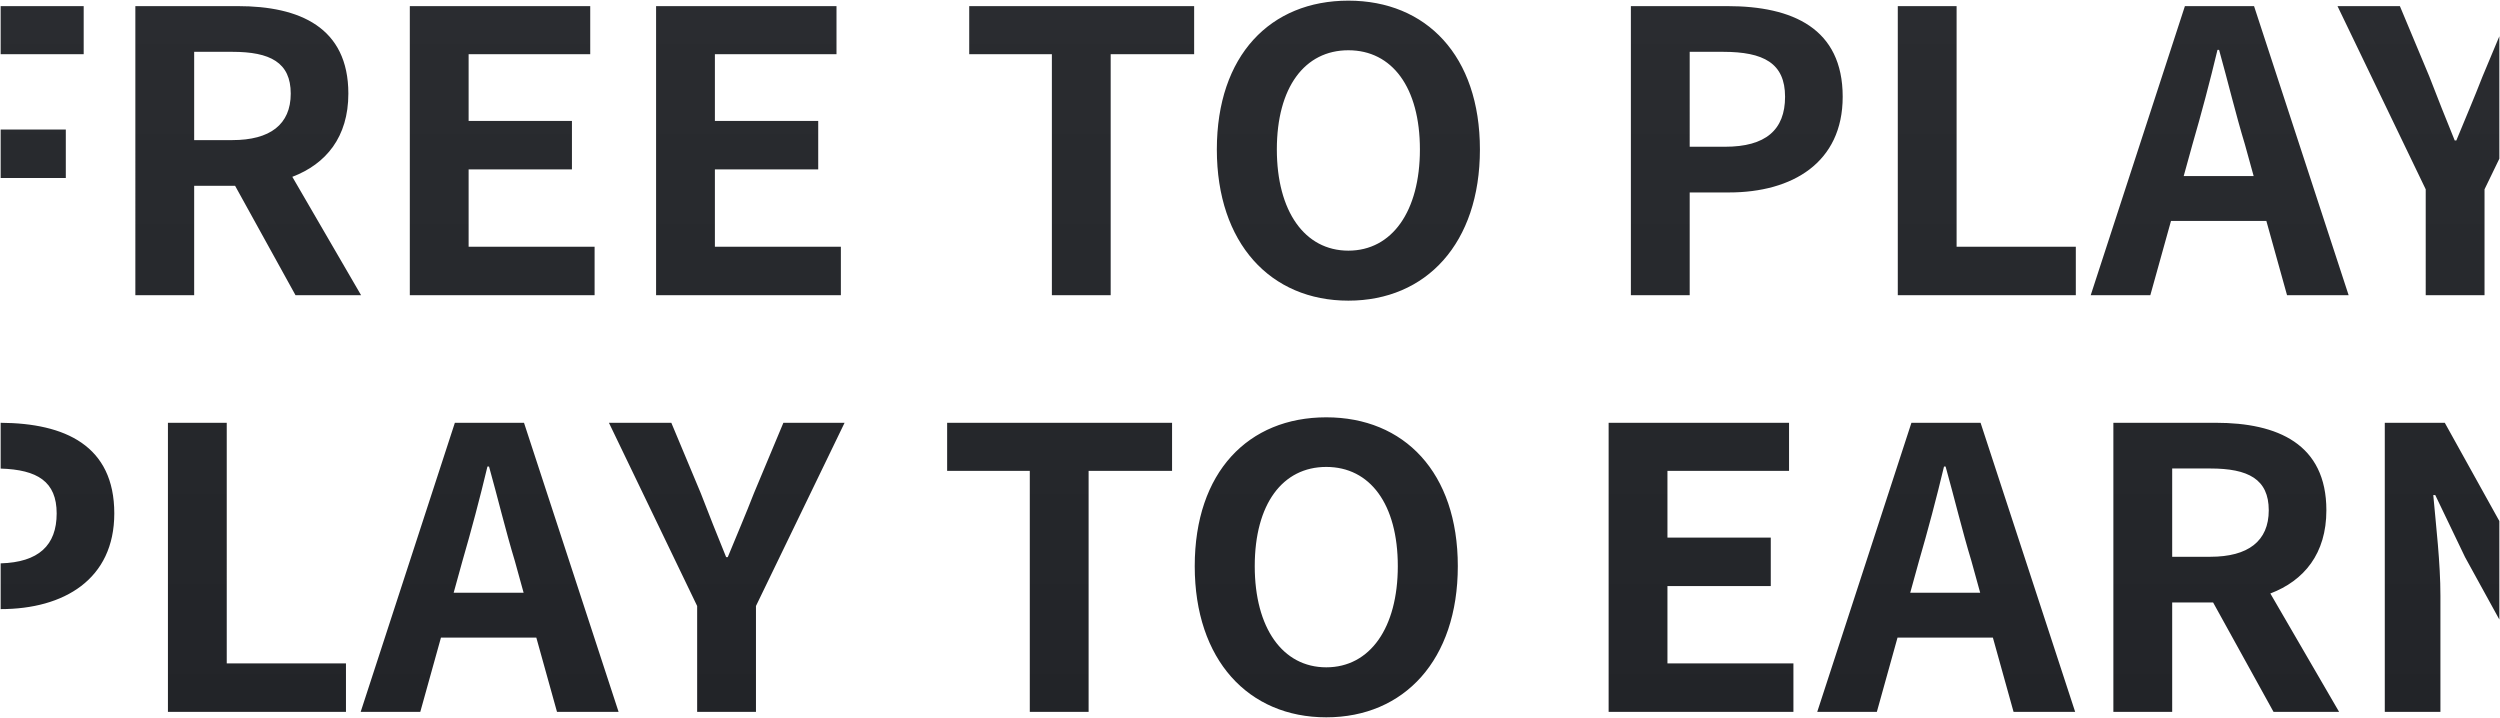 <svg xmlns="http://www.w3.org/2000/svg" xmlns:xlink="http://www.w3.org/1999/xlink" width="1920" height="551.402" viewBox="0 0 1920 551.402">
  <defs>
    <linearGradient id="linear-gradient" x1="0.5" x2="0.5" y2="1" gradientUnits="objectBoundingBox">
      <stop offset="0" stop-color="#2a2c30"/>
      <stop offset="1" stop-color="#222428"/>
    </linearGradient>
  </defs>
  <path id="交叉_1" data-name="交叉 1" d="M-3379.546,516.9c0-72.3,41.2-114.3,101.022-114.3S-3177.5,444.9-3177.5,516.9s-41.2,116.1-101.021,116.1S-3379.546,588.9-3379.546,516.9Zm46.087,0c0,47.4,21.363,77.7,54.935,77.7s54.937-30.3,54.937-77.7c0-47.7-21.365-76.2-54.937-76.2S-3333.459,469.2-3333.459,516.9Zm867.874,111.9v-222h46.085l41.9,75.476V557.9l-26.333-47.9-22.891-47.7h-1.526c2.137,24,5.494,51.9,5.494,77.4v89.1Zm-85.453,0-46.39-84h-31.435v84h-45.171v-222h78.741c47.306,0,84.845,16.2,84.845,67.2,0,33.3-17.089,54-43.032,63.9l52.8,90.9Zm-77.824-119.1h29.3c28.994,0,44.865-12,44.865-35.7,0-24-15.87-32.1-44.865-32.1h-29.3Zm-121.831,119.1-15.869-57h-73.249l-15.871,57h-45.781l72.334-222h53.106l72.636,222ZM-2823.331,513l-6.715,24.3h53.716l-6.714-24.3c-7.021-23.1-13.124-48.6-19.839-72.6h-1.22C-2809.9,464.7-2816.615,489.9-2823.331,513Zm-238.344,115.8v-222h138.562v36.9H-3016.5V495h79.353v37.2H-3016.5v59.4h96.748v37.2Zm-444.546,0V443.7H-3569.7V406.8h172.744v36.9h-64.093V628.8Zm-255.467,0V547.5l-67.755-140.7h47.916l22.585,54c6.409,16.5,12.514,32.1,19.532,49.2h1.222c7.019-17.1,13.735-32.7,20.144-49.2l22.584-54h47l-68.06,140.7v81.3Zm-107.642,0-15.87-57h-73.249l-15.87,57H-4020.1l72.332-222h53.1l72.637,222Zm-72.64-115.8-6.713,24.3h53.716l-6.716-24.3c-7.019-23.1-13.123-48.6-19.838-72.6h-1.22C-3928.539,464.7-3935.254,489.9-3941.969,513ZM-4168.13,628.8v-222h45.169V591.6h91.561v37.2ZM-4296.6,514.757c29.049-.832,43.021-13.71,43.021-38.359,0-24.5-14.863-33.581-43.021-34.433V406.8c49.449.281,87.275,17.528,87.275,69.6,0,50.7-38.756,73.5-87.275,73.5ZM-3362.569,196.9c0-72.3,41.2-114.3,101.021-114.3s101.021,42.3,101.021,114.3-41.2,116.1-101.021,116.1S-3362.569,268.9-3362.569,196.9Zm46.085,0c0,47.4,21.363,77.7,54.936,77.7s54.937-30.3,54.937-77.7c0-47.7-21.365-76.2-54.937-76.2S-3316.484,149.2-3316.484,196.9Zm882.333,111.9V227.5L-2501.9,86.8h47.917l22.584,54c6.409,16.5,12.513,32.1,19.533,49.2h1.22c7.02-17.1,13.734-32.7,20.143-49.2l12.907-30.861v94.035L-2388.98,227.5v81.3Zm-106.51,0-15.872-57h-73.249l-15.87,57h-45.781l72.333-222h53.106l72.637,222ZM-2613.3,193l-6.713,24.3h53.712l-6.712-24.3c-7.021-23.1-13.125-48.6-19.838-72.6h-1.221C-2599.872,144.7-2606.585,169.9-2613.3,193Zm-226.3,115.8V86.8h45.169V271.6h91.559v37.2Zm-204.987,0V86.8h74.164c50.053,0,88.508,17.1,88.508,69.6,0,50.7-38.761,73.5-87.287,73.5h-30.214v78.9Zm45.171-114h27.162c31.129,0,46.084-12.9,46.084-38.4,0-25.8-16.48-34.5-47.61-34.5h-25.637Zm-489.845,114V123.7h-63.483V86.8H-3380v36.9H-3444.1V308.8Zm-303.97,0V86.8h138.562v36.9h-93.393V175h79.352v37.2h-79.352v59.4h96.749v37.2Zm-189.135,0V86.8h138.561v36.9H-3937.2V175h79.351v37.2H-3937.2v59.4h96.75v37.2Zm-87.79,0-46.39-84h-31.437v84h-45.168V86.8h78.74c47.307,0,84.846,16.2,84.846,67.2,0,33.3-17.09,54-43.033,63.9l52.8,90.9Zm-77.826-119.1h29.3c28.994,0,44.865-12,44.865-35.7,0-24-15.87-32.1-44.865-32.1h-29.3ZM-4296.6,218.8V181.6h50.039v37.2Zm0-95.1V86.8h63.772v36.9Z" transform="translate(4297.101 -82.098)" stroke="rgba(0,0,0,0)" stroke-miterlimit="10" stroke-width="1" fill="url(#linear-gradient)"/>
</svg>
